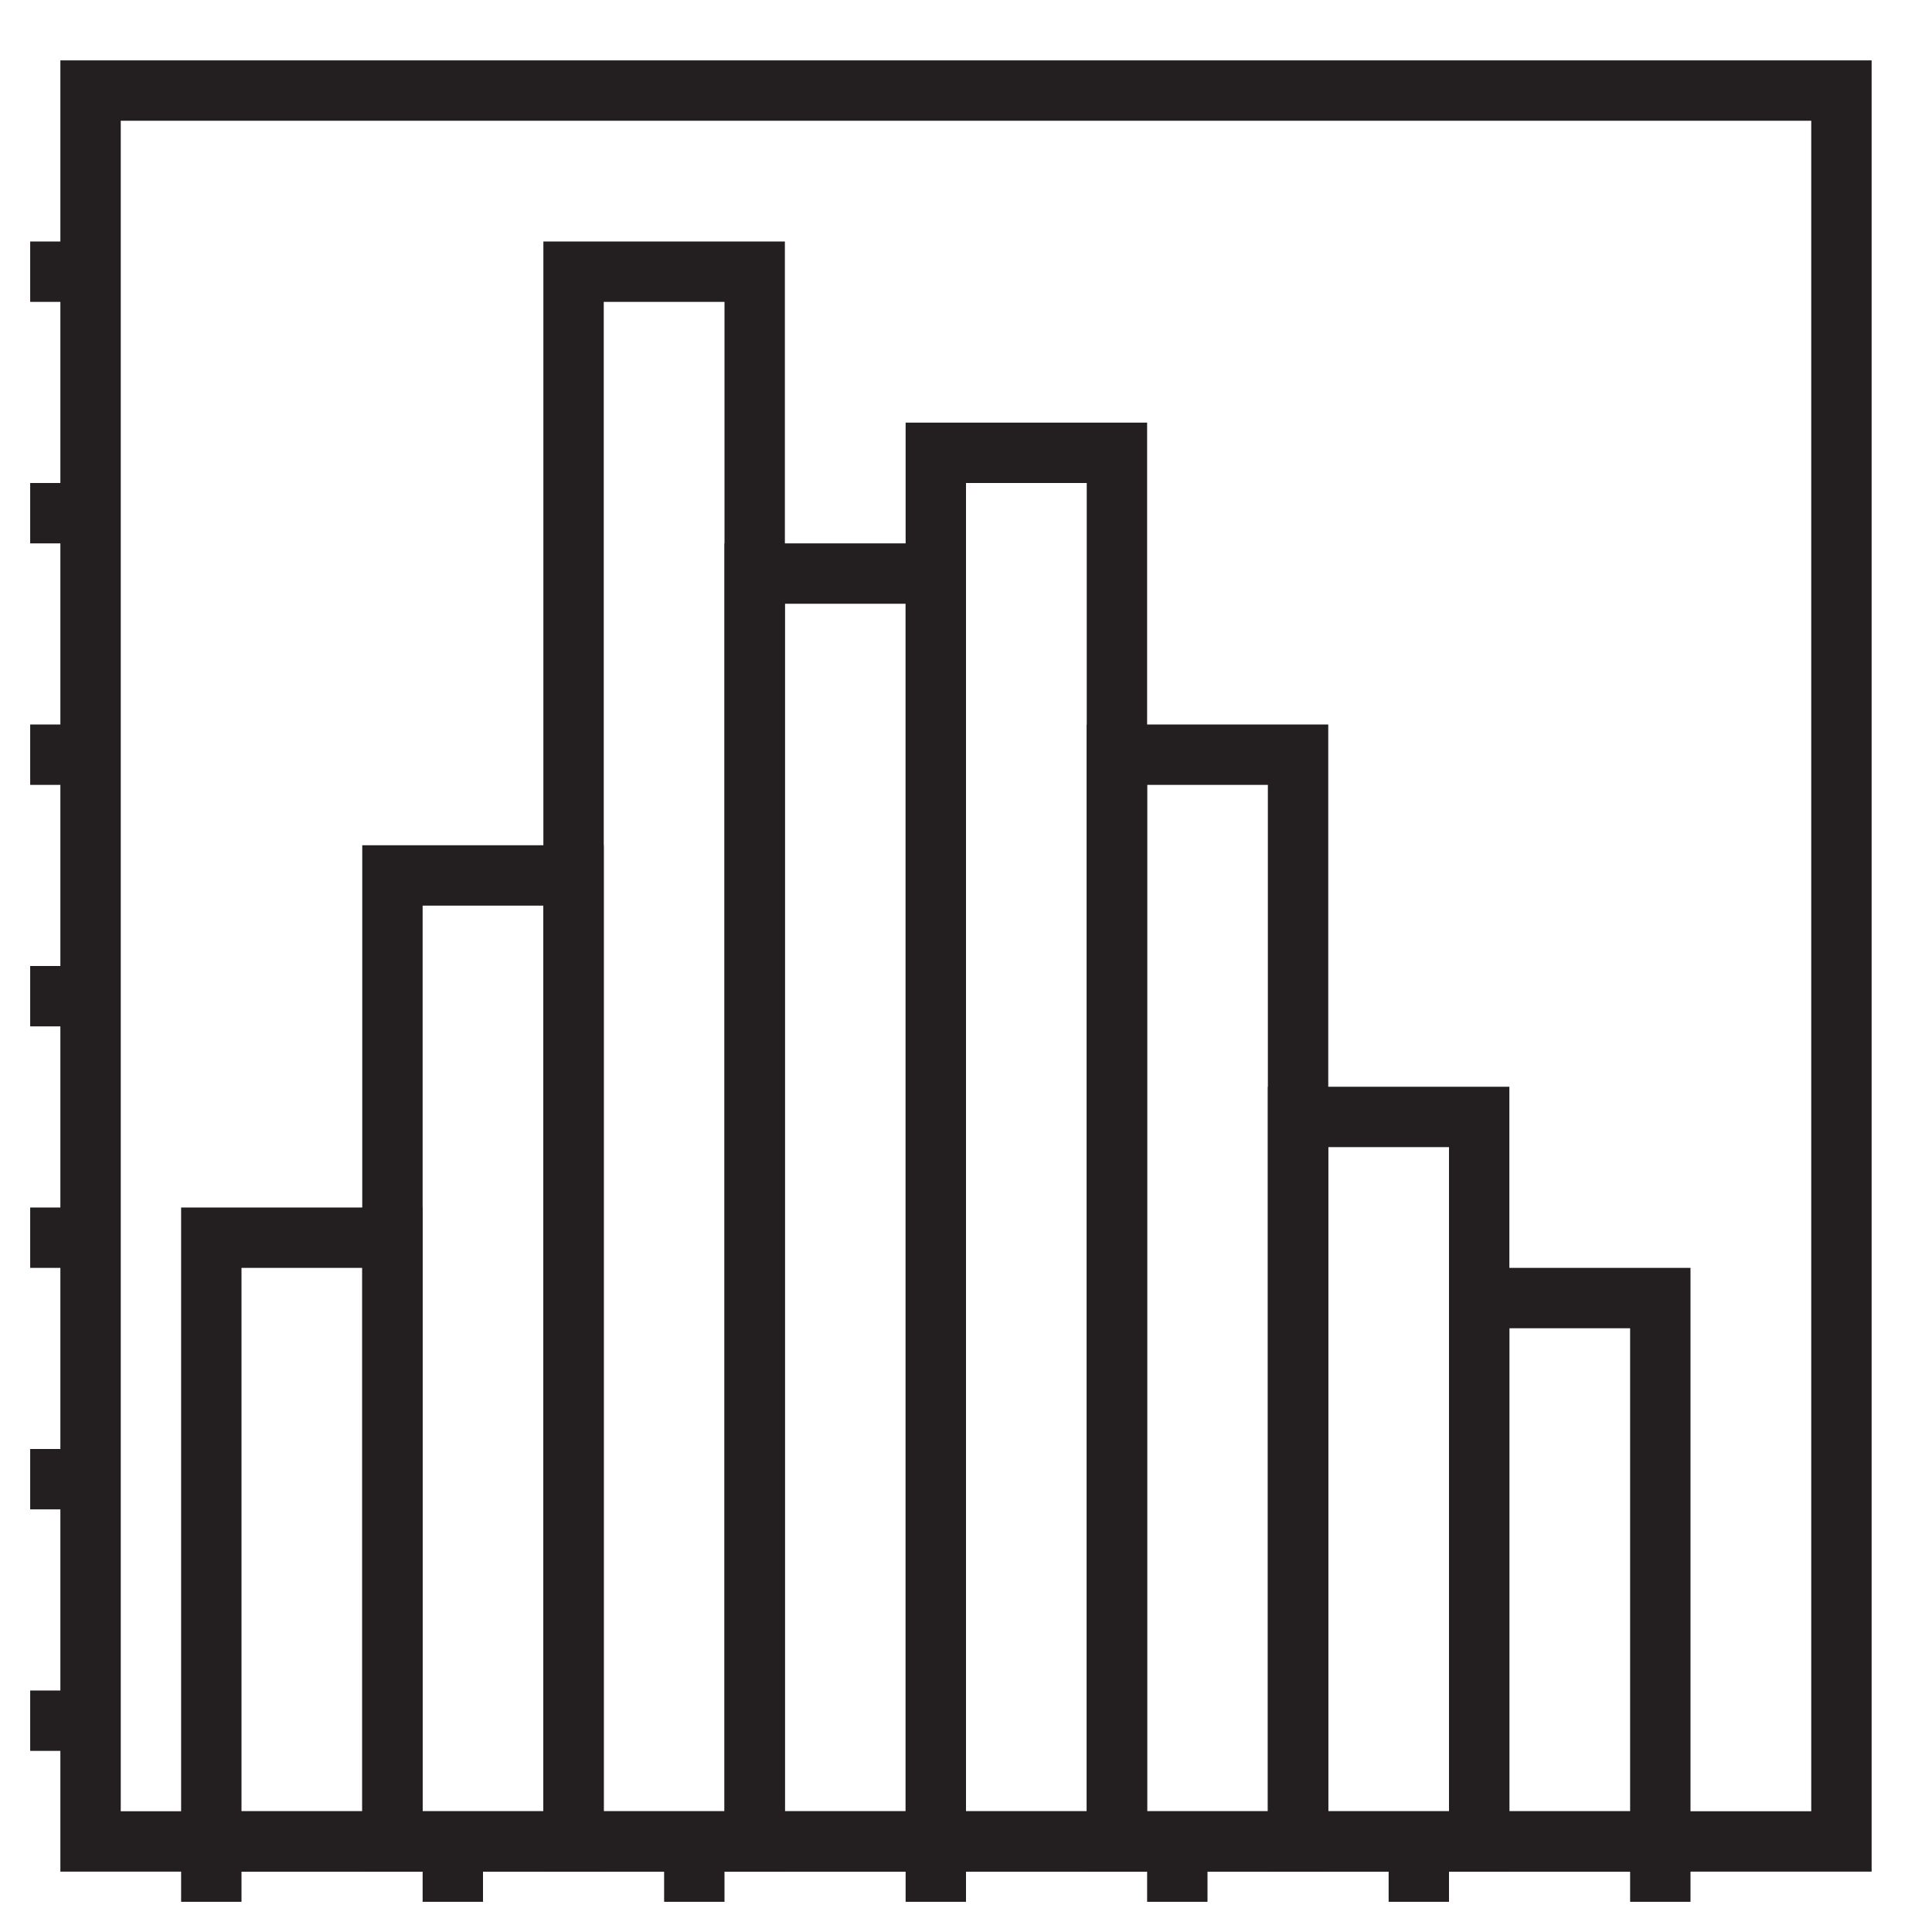<?xml version="1.0" encoding="utf-8"?>
<!-- Generator: Adobe Illustrator 26.0.3, SVG Export Plug-In . SVG Version: 6.00 Build 0)  -->
<svg version="1.1" id="Layer_1" xmlns="http://www.w3.org/2000/svg" xmlns:xlink="http://www.w3.org/1999/xlink" x="0px" y="0px"
	 viewBox="0 0 32 32" style="enable-background:new 0 0 32 32;" xml:space="preserve">
<style type="text/css">
	.st0{fill:none;stroke:#231F20;stroke-miterlimit:10;}
</style>
<rect x="3.5" y="20.5" class="st0" width="3" height="10"/>
<rect x="6.5" y="14.5" class="st0" width="3" height="16"/>
<rect x="9.5" y="4.5" class="st0" width="3" height="26"/>
<rect x="12.5" y="9.5" class="st0" width="3" height="21"/>
<rect x="15.5" y="7.5" class="st0" width="3" height="23"/>
<rect x="18.5" y="12.5" class="st0" width="3" height="18"/>
<rect x="21.5" y="18.5" class="st0" width="3" height="12"/>
<rect x="24.5" y="21.5" class="st0" width="3" height="9"/>
<path class="st0" d="M4.5,17"/>
<path class="st0" d="M8.5,3"/>
<path class="st0" d="M8.5,6"/>
<path class="st0" d="M12.5,12"/>
<path class="st0" d="M19.5,9"/>
<path class="st0" d="M23.5,20"/>
<path class="st0" d="M27.5,14"/>
<polygon class="st0" points="1.5,1.5 1.5,4.5 0.5,4.5 0.5,4.5 1.5,4.5 1.5,8.5 0.5,8.5 0.5,8.5 1.5,8.5 1.5,12.5 0.5,12.5 0.5,12.5 
	1.5,12.5 1.5,16.5 0.5,16.5 0.5,16.5 1.5,16.5 1.5,20.5 0.5,20.5 0.5,20.5 1.5,20.5 1.5,24.5 0.5,24.5 0.5,24.5 1.5,24.5 1.5,28.5 
	0.5,28.5 0.5,28.5 1.5,28.5 1.5,30.5 3.5,30.5 3.5,31.5 3.5,31.5 3.5,30.5 7.5,30.5 7.5,31.5 7.5,31.5 7.5,30.5 11.5,30.5 
	11.5,31.5 11.5,31.5 11.5,30.5 15.5,30.5 15.5,31.5 15.5,31.5 15.5,30.5 19.5,30.5 19.5,31.5 19.5,31.5 19.5,30.5 23.5,30.5 
	23.5,31.5 23.5,31.5 23.5,30.5 27.5,30.5 27.5,31.5 27.5,31.5 27.5,30.5 30.5,30.5 30.5,1.5 "/>
</svg>
